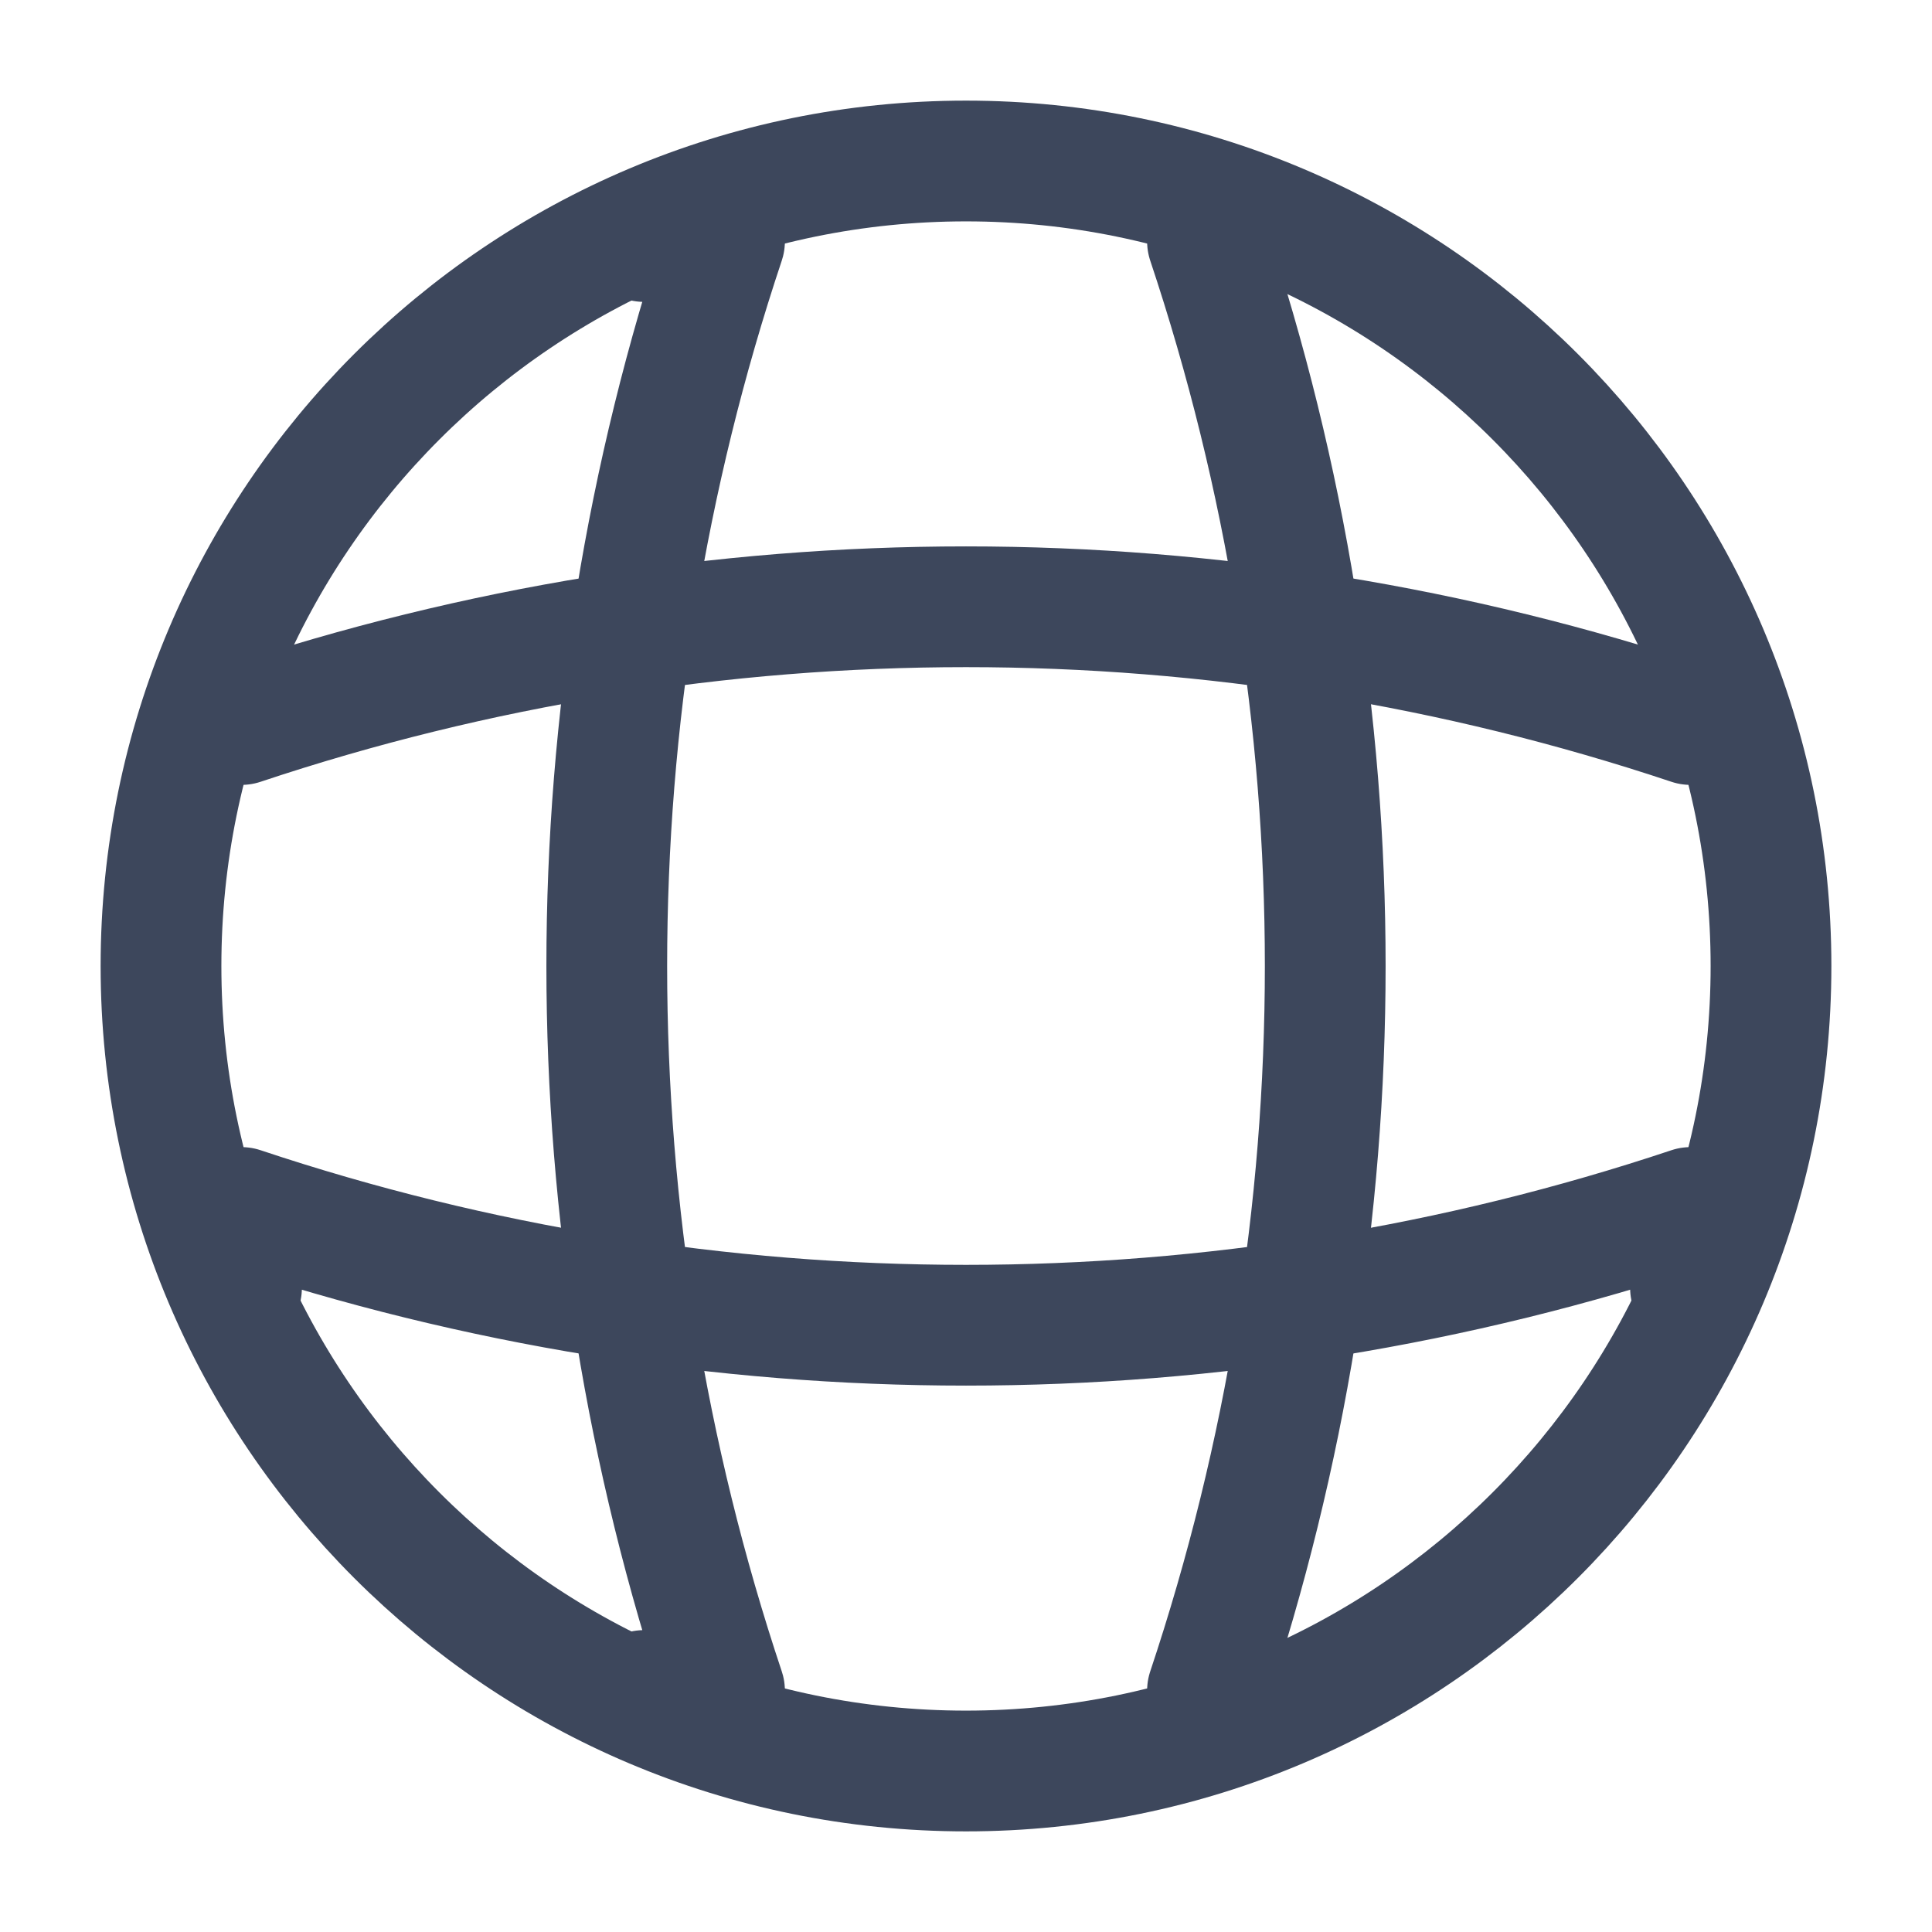<svg width="24" height="24" viewBox="0 0 24 24" fill="none" xmlns="http://www.w3.org/2000/svg">
<g id="Icon/linear/global">
<g id="global">
<path id="Vector" d="M12 22C17.523 22 22 17.523 22 12C22 6.477 17.523 2 12 2C6.477 2 2 6.477 2 12C2 17.523 6.477 22 12 22Z" stroke="#3D475C" stroke-width="1.5" stroke-linecap="round" stroke-linejoin="round"/>
<path id="Vector_2" d="M8 3H9C7.05 8.84 7.05 15.16 9 21H8" stroke="#3D475C" stroke-width="1.5" stroke-linecap="round" stroke-linejoin="round"/>
<path id="Vector_3" d="M15 3C16.95 8.84 16.95 15.16 15 21" stroke="#3D475C" stroke-width="1.5" stroke-linecap="round" stroke-linejoin="round"/>
<path id="Vector_4" d="M3 16V15C8.84 16.95 15.16 16.95 21 15V16" stroke="#3D475C" stroke-width="1.5" stroke-linecap="round" stroke-linejoin="round"/>
<path id="Vector_5" d="M3 9C8.84 7.05 15.16 7.05 21 9" stroke="#3D475C" stroke-width="1.5" stroke-linecap="round" stroke-linejoin="round"/>
</g>
</g>
</svg>

